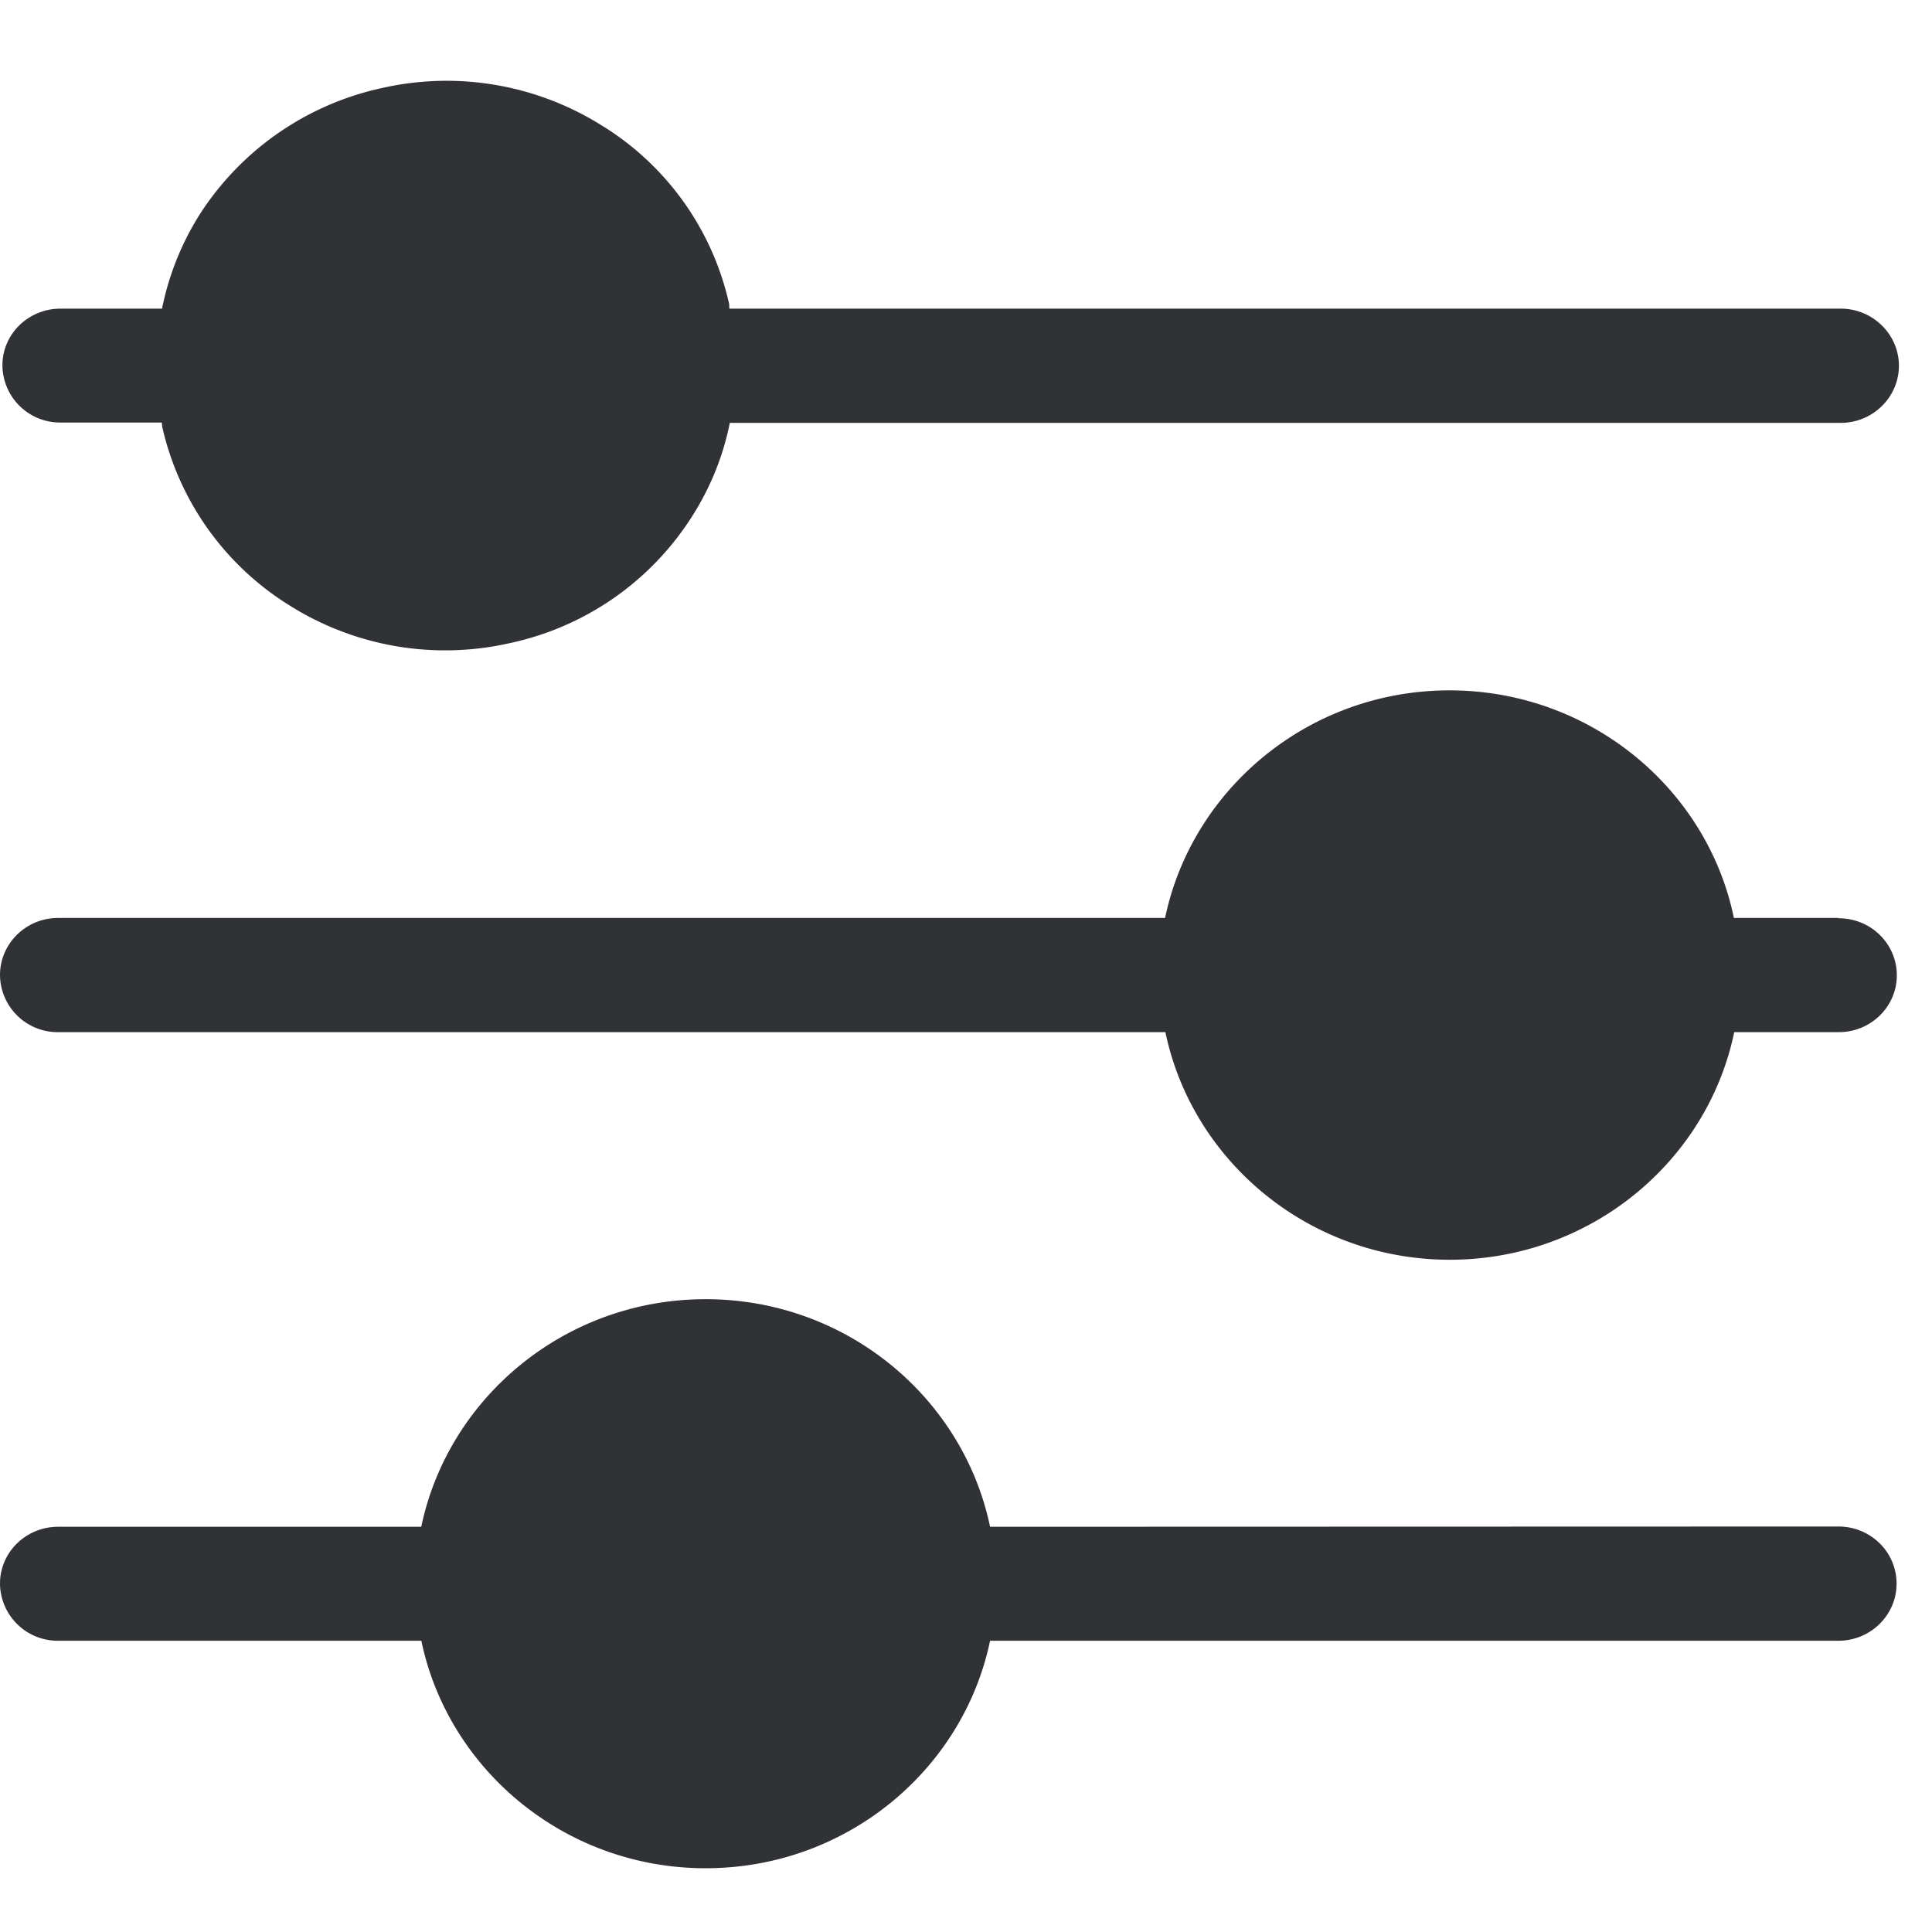 <svg width="24" height="24" xmlns="http://www.w3.org/2000/svg"><path d="M.753 5.249a.717.717 0 01-.723-.71c0-.39.323-.705.723-.705h1.26a3.47 3.47 0 01.474-1.18 3.596 3.596 0 012.256-1.56 3.627 3.627 0 012.72.457A3.494 3.494 0 019.054 3.76c.007.023.004.05.007.074h13.805c.397 0 .723.319.723.709 0 .39-.323.71-.723.71H9.066c-.084.42-.246.816-.478 1.176a3.56 3.56 0 01-2.255 1.56 3.627 3.627 0 01-2.72-.458A3.525 3.525 0 012.02 5.323c-.007-.024-.007-.047-.01-.074H.753zm22.087 6.158c.4 0 .723.316.723.709 0 .39-.323.706-.723.706h-1.297c-.333 1.61-1.792 2.827-3.533 2.827-1.741 0-3.197-1.217-3.533-2.827H.723a.717.717 0 01-.723-.71c0-.39.323-.709.723-.709h13.75c.337-1.61 1.793-2.827 3.534-2.827 1.74 0 3.2 1.217 3.532 2.827h1.301v.004zm-.003 7.556c.4 0 .723.316.723.71 0 .39-.323.709-.723.709H12.299c-.336 1.61-1.791 2.826-3.533 2.826-1.74 0-3.196-1.216-3.532-2.826H.723a.717.717 0 01-.723-.71c0-.39.323-.706.723-.706h4.51c.337-1.61 1.792-2.827 3.533-2.827 1.742 0 3.197 1.217 3.533 2.827l10.538-.003z" fill="#313235" fill-rule="nonzero"/></svg>